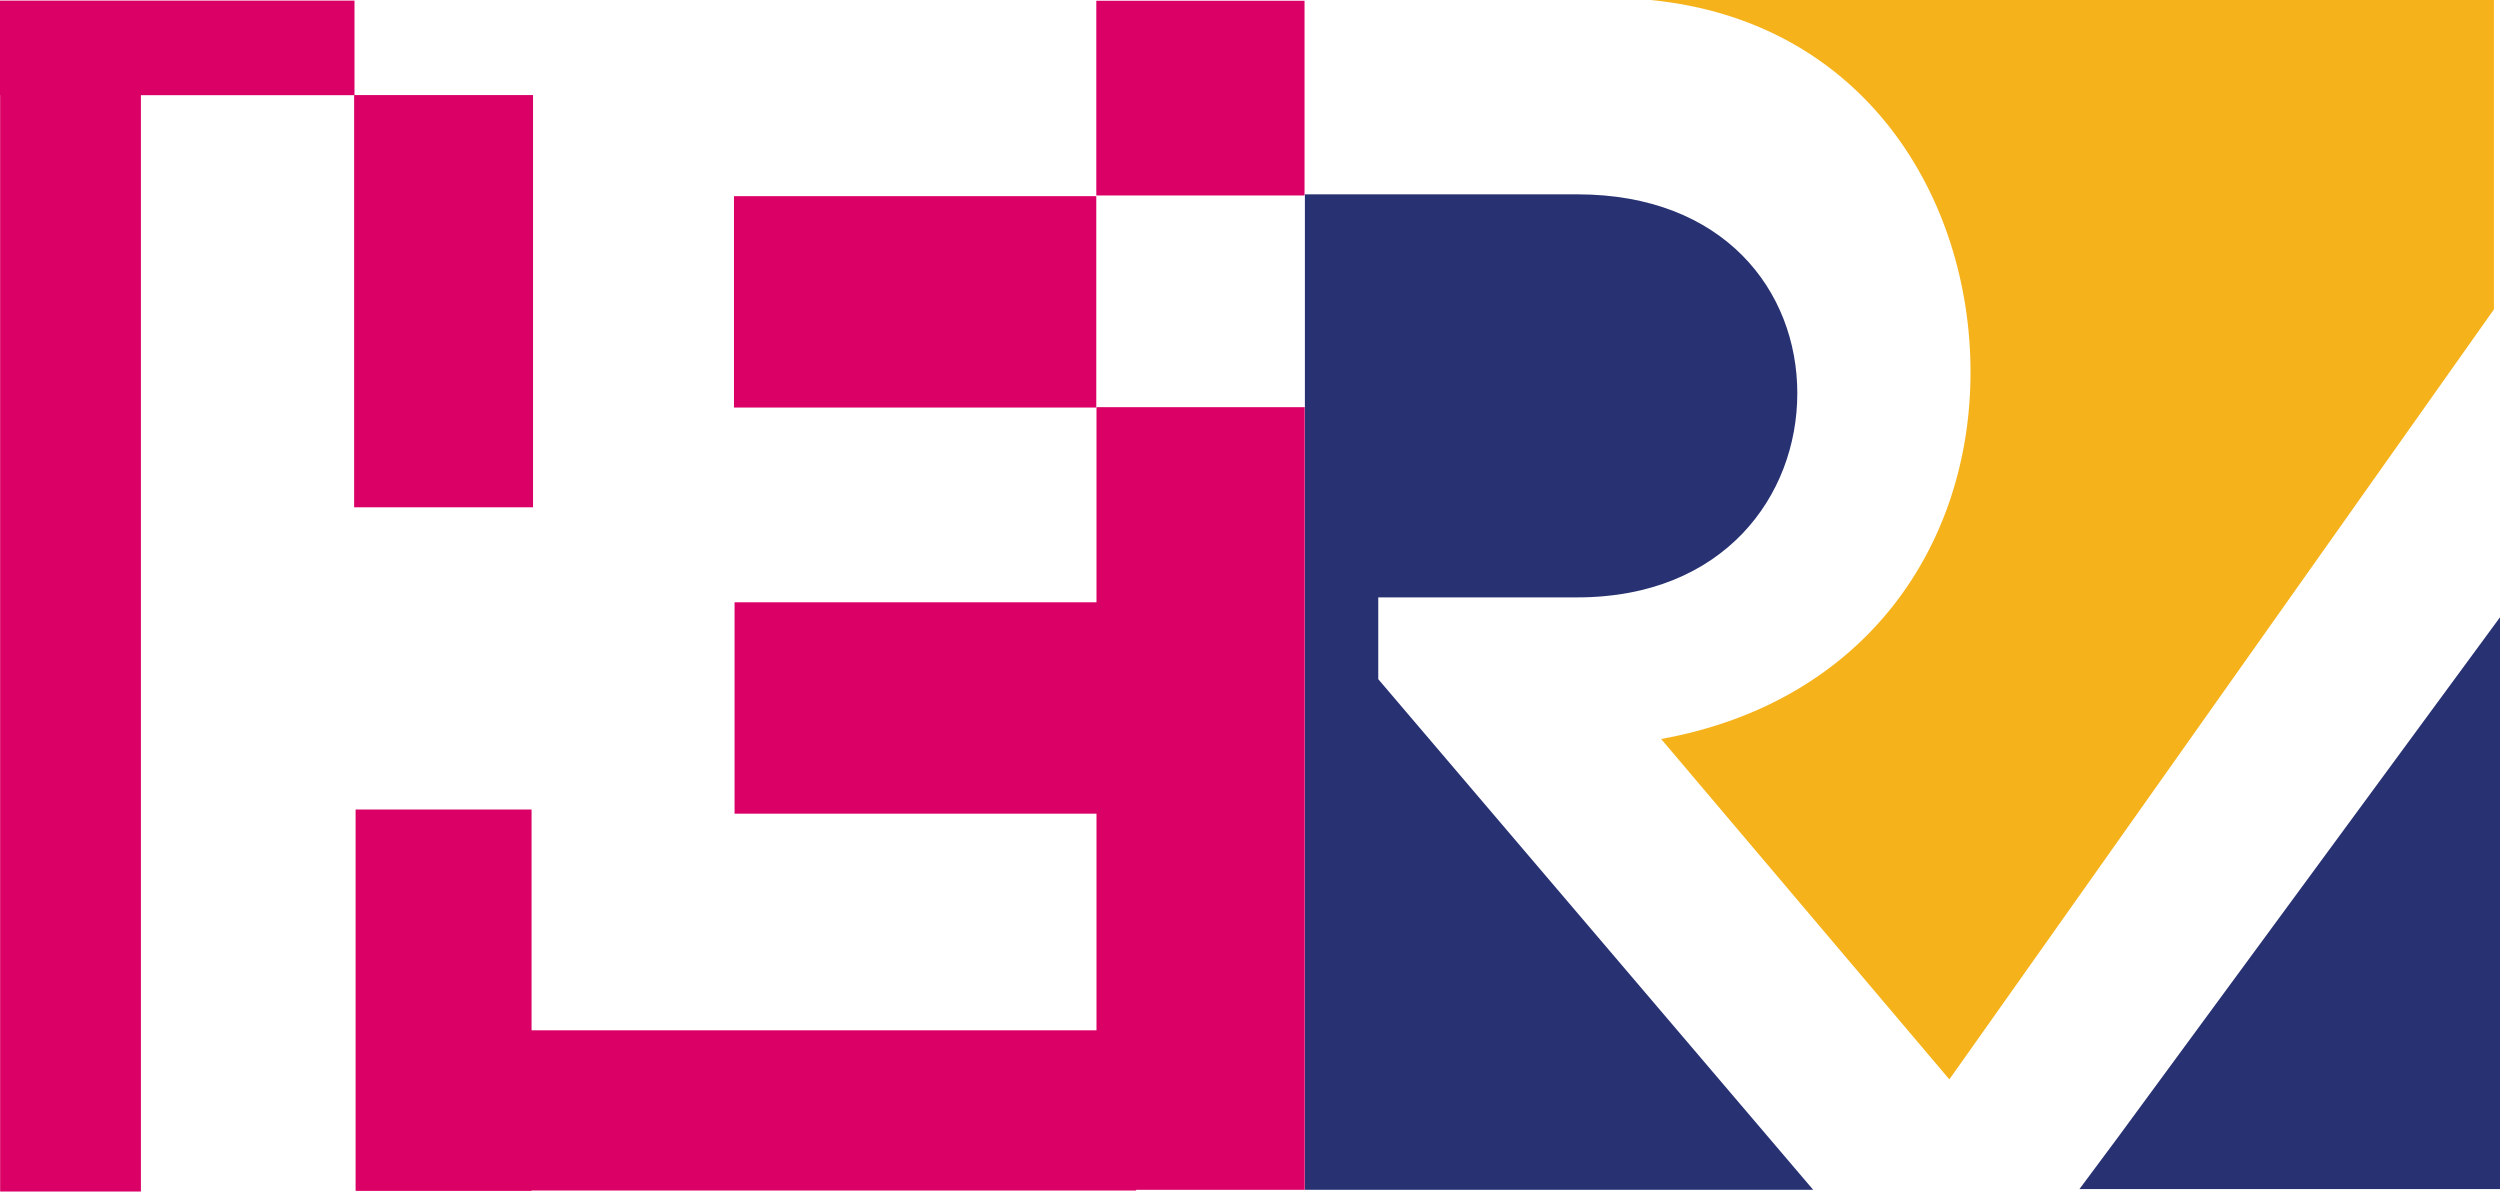 <?xml version="1.0" encoding="UTF-8" standalone="no"?>
<!-- Generator: Adobe Illustrator 24.1.3, SVG Export Plug-In . SVG Version: 6.00 Build 0)  -->

<svg
   version="1.1"
   id="Layer_1"
   x="0px"
   y="0px"
   viewBox="0 0 330.515 157.527"
   xml:space="preserve"
   sodipodi:docname="riscv-color.svg"
   inkscape:version="1.2.1 (9c6d41e410, 2022-07-14)"
   width="330.515"
   height="157.527"
   inkscape:export-filename="riscv-color.png"
   inkscape:export-xdpi="96"
   inkscape:export-ydpi="96"
   xmlns:inkscape="http://www.inkscape.org/namespaces/inkscape"
   xmlns:sodipodi="http://sodipodi.sourceforge.net/DTD/sodipodi-0.dtd"
   xmlns="http://www.w3.org/2000/svg"
   xmlns:svg="http://www.w3.org/2000/svg"><defs
   id="defs31">
		
		
		
		
		
		
		
		
	</defs><sodipodi:namedview
   id="namedview29"
   pagecolor="#ffffff"
   bordercolor="#000000"
   borderopacity="0.25"
   inkscape:showpageshadow="2"
   inkscape:pageopacity="0.0"
   inkscape:pagecheckerboard="0"
   inkscape:deskcolor="#d1d1d1"
   showgrid="false"
   inkscape:zoom="1.8237338"
   inkscape:cx="145.58046"
   inkscape:cy="47.704331"
   inkscape:window-width="1920"
   inkscape:window-height="1017"
   inkscape:window-x="1912"
   inkscape:window-y="-8"
   inkscape:window-maximized="1"
   inkscape:current-layer="Layer_1" />
<style
   type="text/css"
   id="style2">
	.st0{fill:#F5B21B;}
	.st1{fill:#283272;}
</style>
<g
   id="g26"
   transform="translate(172.515)">
	<path
   class="st0"
   d="M 88,49.2 C 88,72.1 74.1,92.8 47.1,97.7 l 38.1,45 3.4,-4.8 68.6,-97 V 0 H 45.7 C 74.1,2.8 88,26.3 88,49.2 Z"
   id="path4" /><path
   class="st1"
   d="M 9.7,78.978 H 36 c 19.4,0 29.1,-13.443 29.1,-26.984 C 65.1,38.453 55.4,25.692 36,25.692 H 0 V 157.3 H 67.2 L 9.7,89.791 Z M 107.4,150.481 158,81.608 v 75.594 h -55.6 z"
   id="path6"
   style="stroke-width:0.987" />
	
</g>
<g
   id="g1027"
   transform="translate(-97.729,0.039)"
   style="fill:#da0066;fill-opacity:1"><rect
     style="fill:#da0066;fill-opacity:1;stroke-width:1.145"
     id="rect368"
     width="27.528"
     height="103.469"
     x="242.693"
     y="53.792" /><rect
     style="fill:#da0066;fill-opacity:1;stroke-width:1.278"
     id="rect370"
     width="47.899"
     height="27.946"
     x="194.765"
     y="25.895" /><rect
     style="fill:#da0066;fill-opacity:1;stroke-width:1.295"
     id="rect370-0"
     width="49.202"
     height="27.946"
     x="194.842"
     y="79.588" /><rect
     style="fill:#da0066;fill-opacity:1;stroke-width:0.571"
     id="rect368-0"
     width="27.528"
     height="25.743"
     x="242.668"
     y="0.06" /></g><g
   id="g1031"
   transform="matrix(1,0,0,1.004,-97.729,-0.237)"
   style="fill:#da0066;fill-opacity:1"><rect
     style="fill:#da0066;fill-opacity:1;stroke-width:1.255"
     id="rect394"
     width="103.098"
     height="21.097"
     x="144.835"
     y="135.906" /><rect
     style="fill:#da0066;fill-opacity:1;stroke-width:1.094"
     id="rect396"
     width="23.651"
     height="54.281"
     x="144.548"
     y="12.756" /></g><g
   id="g1036"
   transform="translate(-97.729,0.039)"
   style="fill:#da0066;fill-opacity:1"><rect
     style="fill:#da0066;fill-opacity:1;stroke-width:0.989"
     id="rect398"
     width="23.263"
     height="50.404"
     x="144.742"
     y="106.984" /><rect
     style="fill:#da0066;fill-opacity:1;stroke-width:1.308"
     id="rect400"
     width="46.866"
     height="12.504"
     x="97.729"
     y="0.04" /><rect
     style="fill:#da0066;fill-opacity:1;stroke-width:1.076"
     id="rect402"
     width="18.611"
     height="157.225"
     x="97.747"
     y="0.264" /></g></svg>

